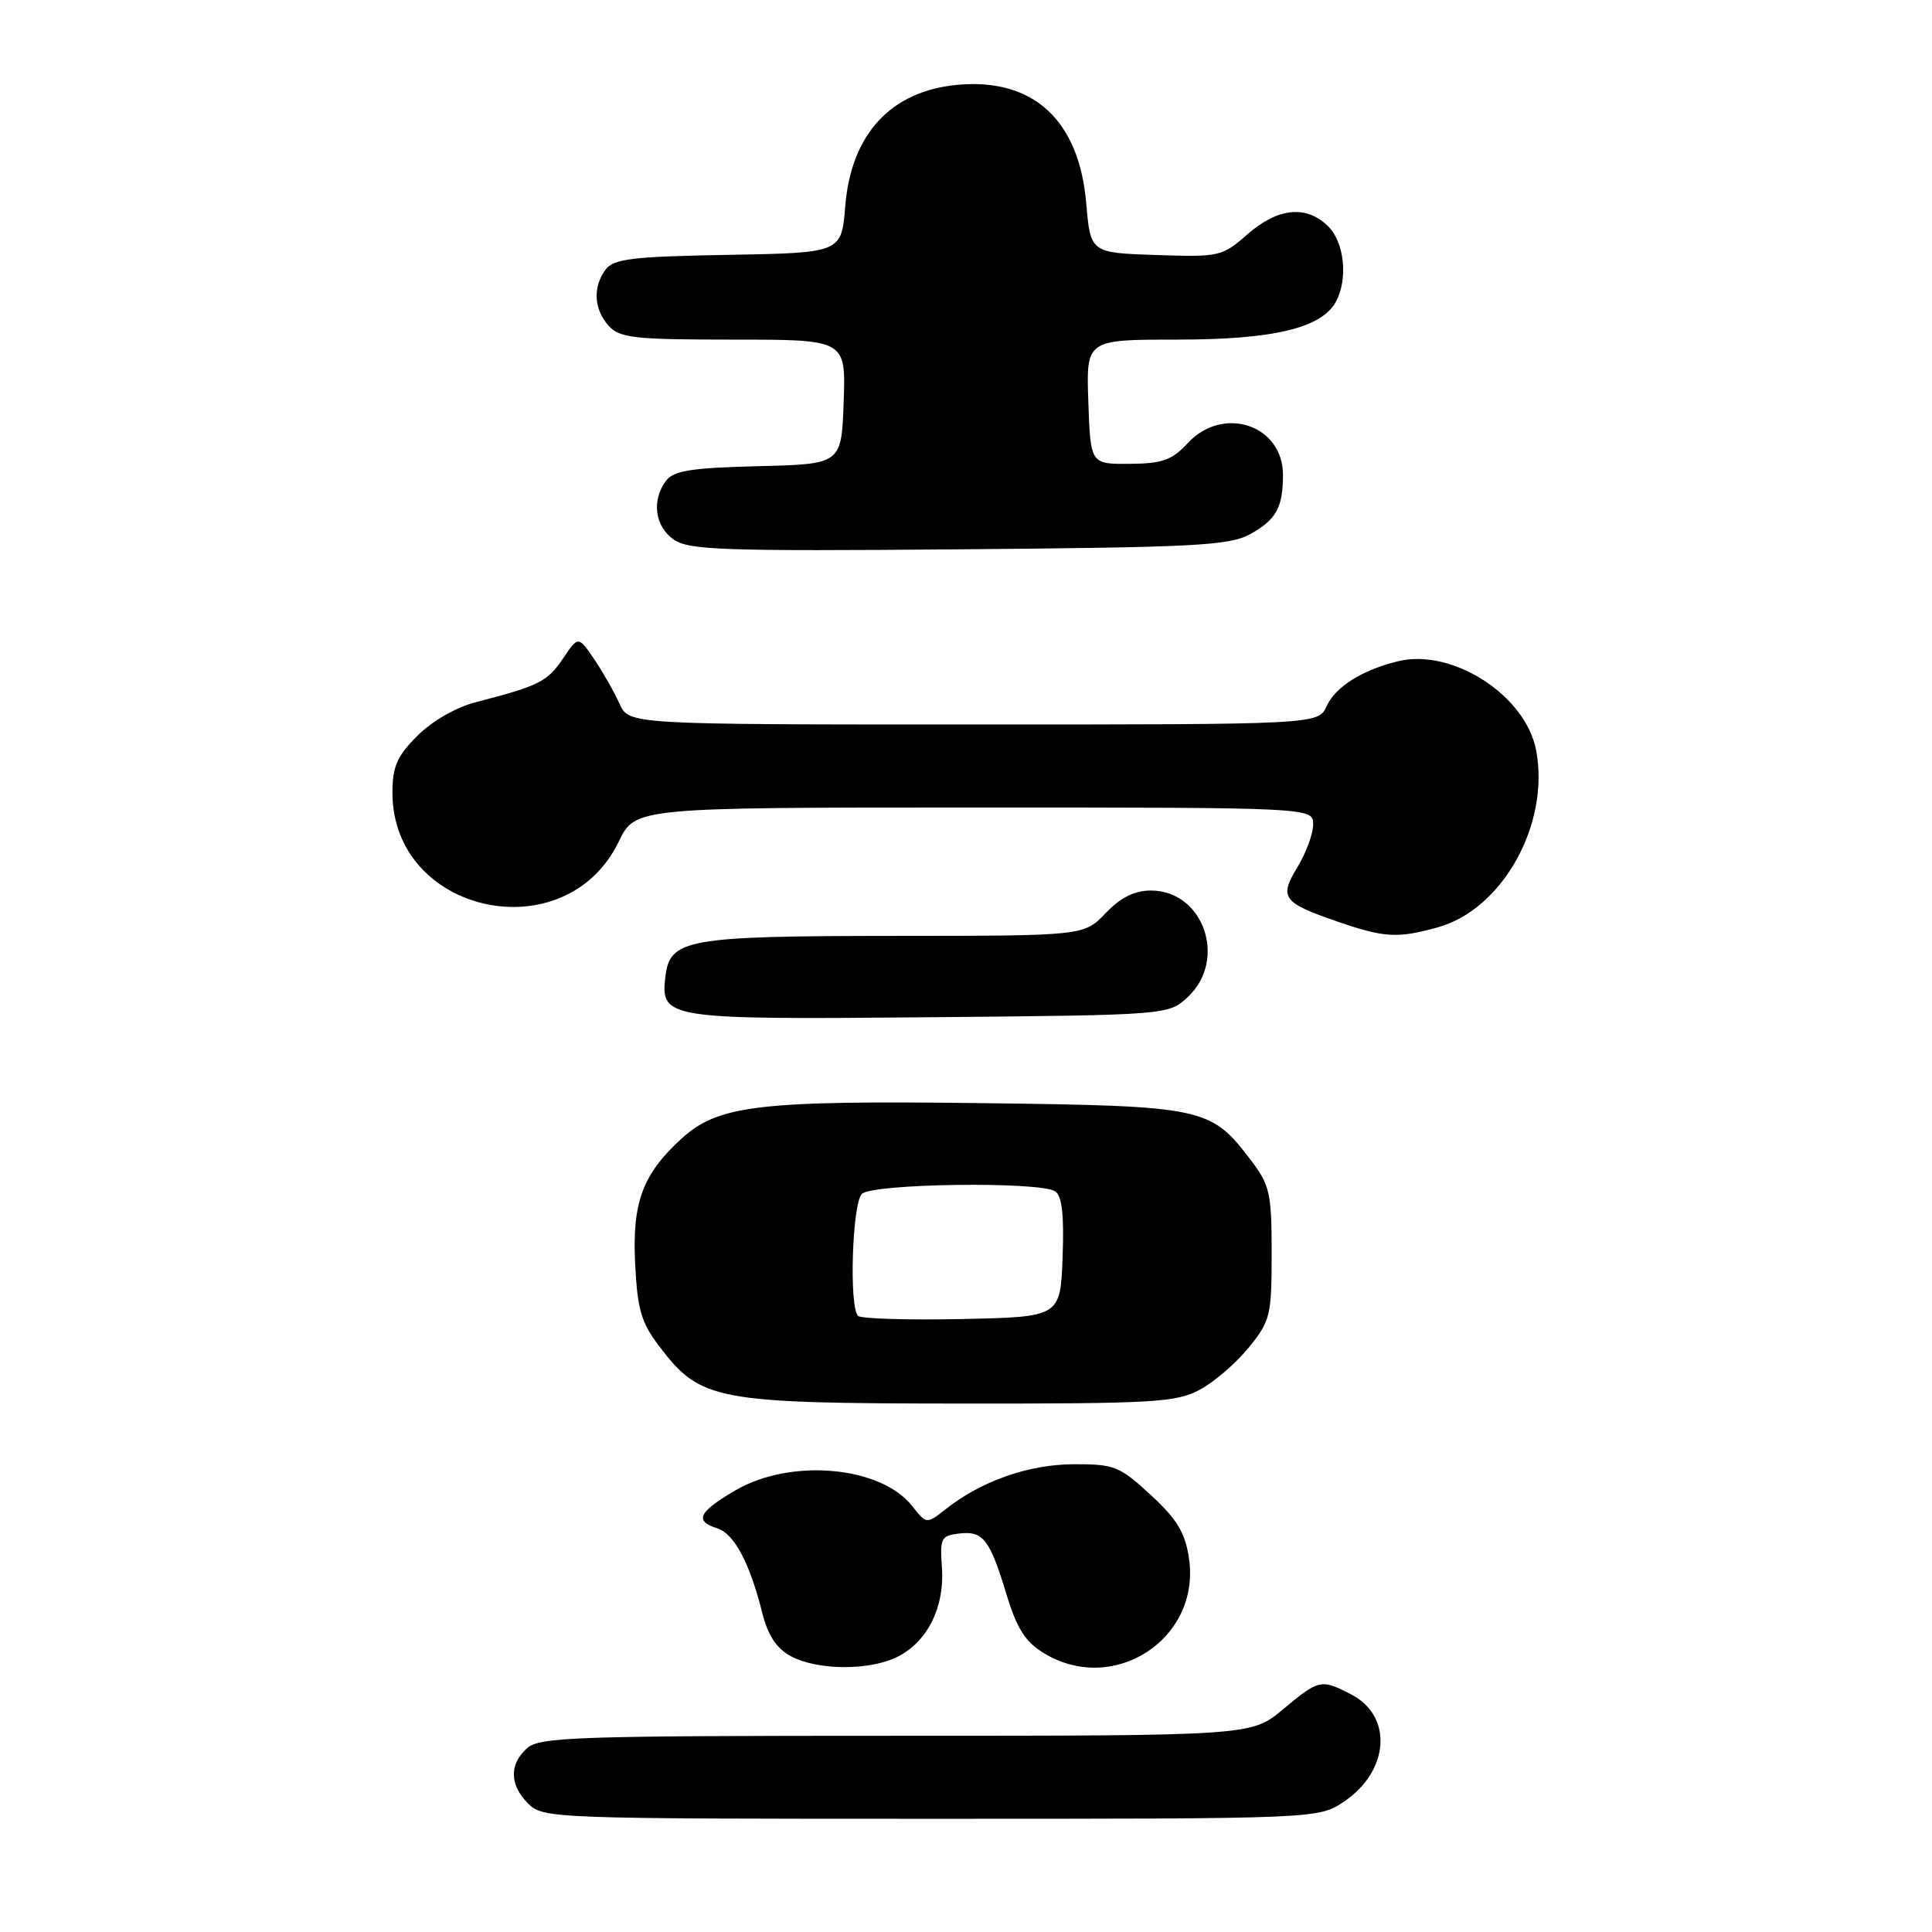 <?xml version="1.0" encoding="UTF-8" standalone="no"?>
<!DOCTYPE svg PUBLIC "-//W3C//DTD SVG 1.1//EN" "http://www.w3.org/Graphics/SVG/1.1/DTD/svg11.dtd" >
<svg xmlns="http://www.w3.org/2000/svg" xmlns:xlink="http://www.w3.org/1999/xlink" version="1.1" viewBox="0 0 256 256">
 <g >
 <path fill="currentColor"
d=" M 178.09 238.72 C 184.11 234.66 184.60 227.39 179.04 224.52 C 175.04 222.45 174.77 222.51 170.00 226.50 C 165.81 230.00 165.81 230.00 118.73 230.00 C 76.33 230.00 71.48 230.16 69.83 231.65 C 67.45 233.81 67.51 236.51 70.00 239.00 C 71.95 240.95 73.33 241.00 123.35 241.00 C 174.70 241.00 174.70 241.00 178.09 238.72 Z  M 119.03 219.48 C 122.95 217.46 125.19 212.87 124.81 207.68 C 124.52 203.83 124.71 203.48 127.09 203.20 C 130.28 202.83 131.15 203.95 133.38 211.31 C 134.74 215.79 135.86 217.56 138.32 219.05 C 147.59 224.70 159.15 217.13 157.54 206.45 C 157.04 203.08 155.95 201.29 152.47 198.08 C 148.35 194.28 147.65 194.00 142.27 194.02 C 136.30 194.04 130.06 196.23 125.31 199.97 C 122.77 201.97 122.77 201.97 120.87 199.56 C 116.69 194.25 104.76 193.19 97.43 197.49 C 92.53 200.36 91.97 201.54 95.06 202.52 C 97.29 203.23 99.35 207.10 101.01 213.74 C 101.75 216.69 102.89 218.42 104.78 219.45 C 108.34 221.37 115.34 221.39 119.03 219.48 Z  M 158.99 184.14 C 160.89 183.12 163.81 180.61 165.47 178.55 C 168.33 175.03 168.50 174.31 168.50 166.08 C 168.50 158.05 168.27 157.05 165.70 153.67 C 160.39 146.71 159.59 146.54 130.00 146.17 C 100.53 145.80 95.16 146.44 90.30 150.88 C 85.14 155.59 83.75 159.35 84.16 167.49 C 84.47 173.56 84.97 175.28 87.40 178.45 C 92.83 185.58 94.79 185.95 127.02 185.98 C 152.91 186.00 155.85 185.83 158.99 184.14 Z  M 157.42 132.08 C 162.66 127.15 159.47 118.00 152.51 118.00 C 150.33 118.00 148.50 118.91 146.50 121.00 C 143.63 124.00 143.63 124.00 118.56 124.01 C 90.89 124.03 88.74 124.42 88.16 129.47 C 87.53 134.99 88.29 135.11 123.17 134.79 C 154.84 134.50 154.84 134.50 157.42 132.08 Z  M 190.50 122.88 C 199.09 120.51 205.39 109.20 203.55 99.44 C 202.19 92.17 192.49 85.88 185.29 87.61 C 180.54 88.75 176.96 90.99 175.80 93.55 C 174.68 96.00 174.68 96.00 129.00 96.00 C 83.32 96.00 83.32 96.00 82.09 93.25 C 81.41 91.74 79.91 89.09 78.75 87.37 C 76.63 84.25 76.63 84.25 74.57 87.30 C 72.50 90.34 71.42 90.88 63.06 93.04 C 60.45 93.71 57.26 95.54 55.31 97.49 C 52.61 100.19 52.00 101.57 52.00 105.03 C 52.00 121.13 74.93 126.10 81.98 111.53 C 84.18 107.00 84.18 107.00 129.09 107.00 C 174.00 107.00 174.00 107.00 174.00 109.25 C 173.99 110.49 173.06 113.02 171.93 114.88 C 169.46 118.94 169.94 119.60 177.18 122.10 C 183.44 124.26 185.16 124.36 190.50 122.88 Z  M 165.63 70.79 C 169.09 68.89 170.00 67.26 170.00 62.92 C 170.00 56.31 162.07 53.66 157.39 58.71 C 155.30 60.97 154.02 61.43 149.69 61.46 C 144.50 61.50 144.50 61.50 144.21 53.25 C 143.92 45.00 143.92 45.00 155.94 45.00 C 168.77 45.00 175.14 43.47 177.03 39.95 C 178.64 36.94 178.14 32.14 176.00 30.00 C 173.14 27.14 169.33 27.51 165.30 31.04 C 161.95 33.99 161.59 34.07 153.17 33.79 C 144.50 33.50 144.50 33.50 143.93 26.91 C 142.98 15.87 136.86 10.28 126.78 11.25 C 118.02 12.09 112.77 17.80 112.00 27.32 C 111.50 33.50 111.50 33.50 96.50 33.77 C 83.84 33.99 81.31 34.29 80.25 35.71 C 78.52 38.02 78.69 41.00 80.65 43.17 C 82.12 44.79 84.04 45.00 97.20 45.00 C 112.08 45.00 112.08 45.00 111.79 53.25 C 111.50 61.50 111.50 61.50 100.50 61.77 C 91.61 61.99 89.26 62.36 88.25 63.71 C 86.32 66.29 86.76 69.72 89.25 71.48 C 91.23 72.89 95.77 73.05 127.00 72.79 C 158.28 72.53 162.87 72.30 165.63 70.79 Z  M 113.69 174.36 C 112.49 173.16 112.92 159.48 114.20 158.20 C 115.58 156.82 137.69 156.52 139.80 157.85 C 140.72 158.44 141.01 160.93 140.80 166.59 C 140.50 174.50 140.50 174.50 127.44 174.78 C 120.26 174.93 114.08 174.74 113.69 174.36 Z "/>
</g>
</svg>